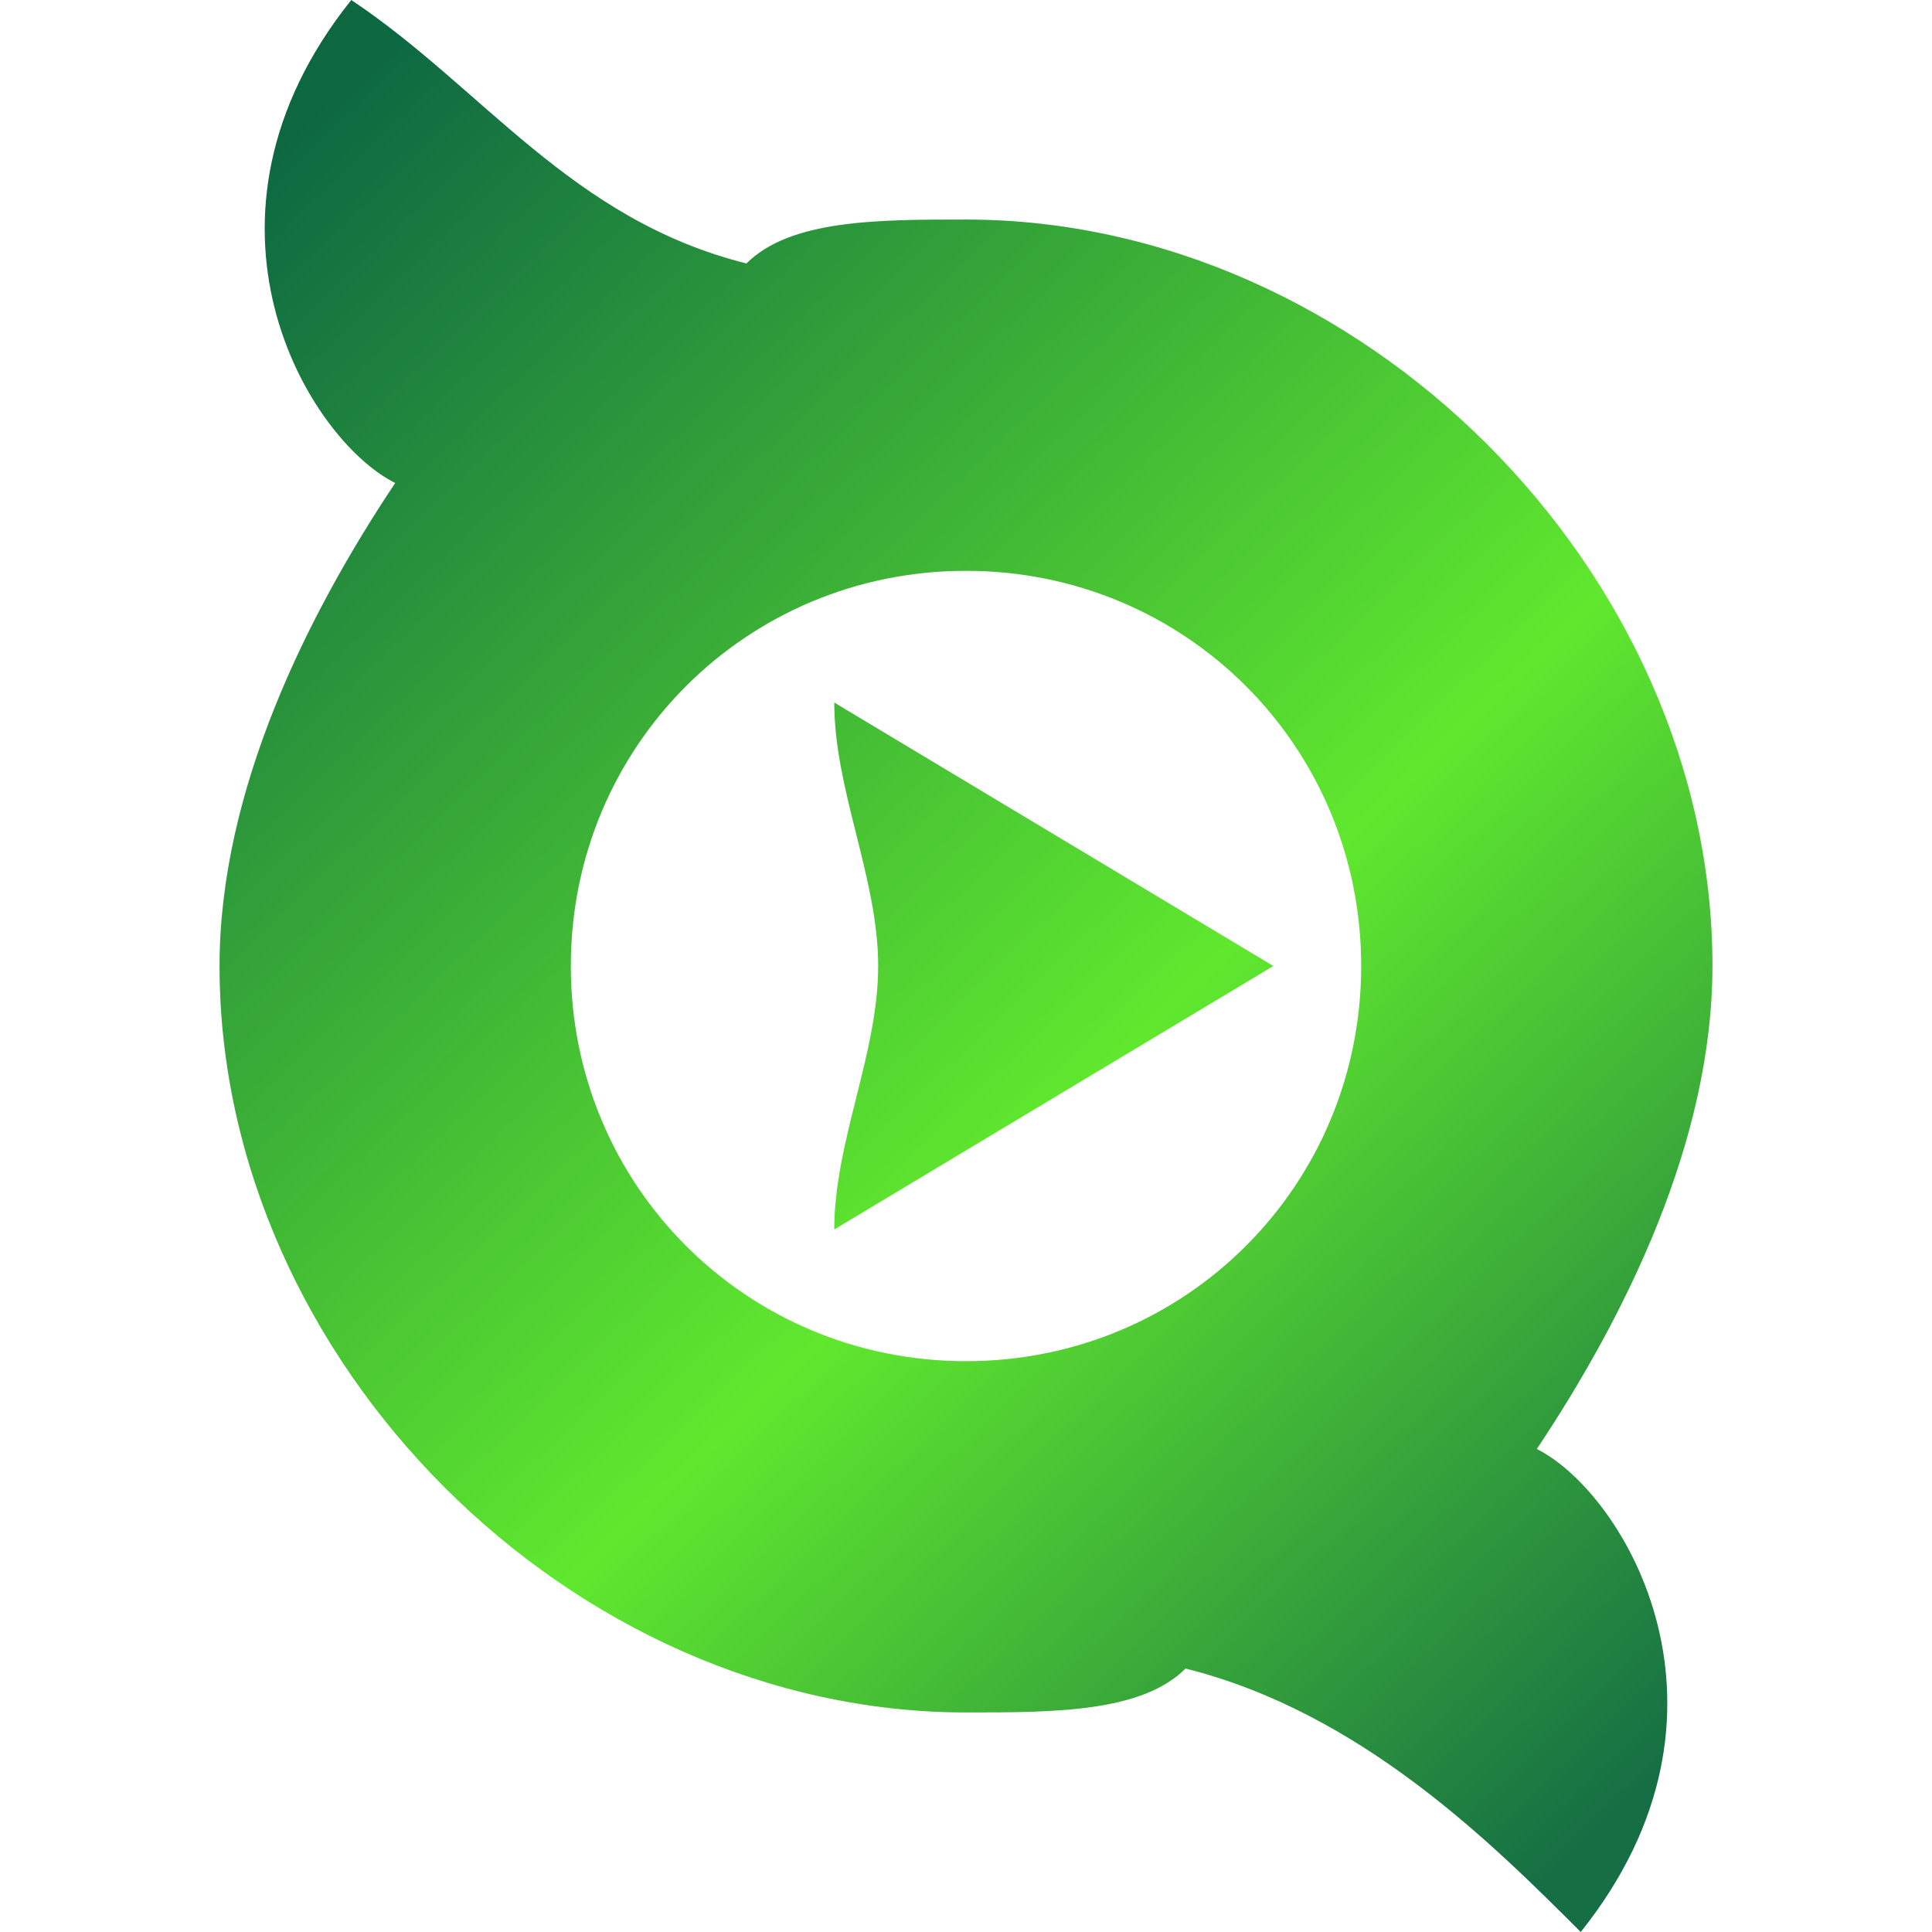 <?xml version="1.0" encoding="UTF-8"?>
<!DOCTYPE svg PUBLIC "-//W3C//DTD SVG 1.1//EN" "http://www.w3.org/Graphics/SVG/1.1/DTD/svg11.dtd">
<!-- Creator: CorelDRAW X7 -->
<svg xmlns="http://www.w3.org/2000/svg" xml:space="preserve" width="44px" height="44px" version="1.1" style="shape-rendering:geometricPrecision; text-rendering:geometricPrecision; image-rendering:optimizeQuality; fill-rule:evenodd; clip-rule:evenodd"
viewBox="0 0 44 44"
 xmlns:xlink="http://www.w3.org/1999/xlink">
 <defs>
  <style type="text/css">
   <![CDATA[
    .fil0 {fill:url(#id0)}
   ]]>
  </style>
  <linearGradient id="id0" gradientUnits="userSpaceOnUse" x1="5.214" y1="4.435" x2="38.786" y2="39.565">
   <stop offset="0" style="stop-opacity:1; stop-color:#0D6842"/>
   <stop offset="0.58" style="stop-opacity:1; stop-color:#60E82E"/>
   <stop offset="1" style="stop-opacity:1; stop-color:#156E44"/>
  </linearGradient>
 </defs>
 <g id="Layer_x0020_1">
  <path class="fil0" d="M22 5c9,0 17,8 17,17 0,4 -2,8 -4,11 2,1 5,6 1,11 -2,-2 -5,-5 -9,-6 -1,1 -3,1 -5,1 -9,0 -17,-8 -17,-17 0,-4 2,-8 4,-11 -2,-1 -5,-6 -1,-11 3,2 5,5 9,6 1,-1 3,-1 5,-1zm7 17l-5 -3 -5 -3 0 0c0,2 1,4 1,6 0,2 -1,4 -1,6l0 0 5 -3 5 -3zm-7 -9c5,0 9,4 9,9 0,5 -4,9 -9,9 -5,0 -9,-4 -9,-9 0,-5 4,-9 9,-9z"/>
 </g>
</svg>
